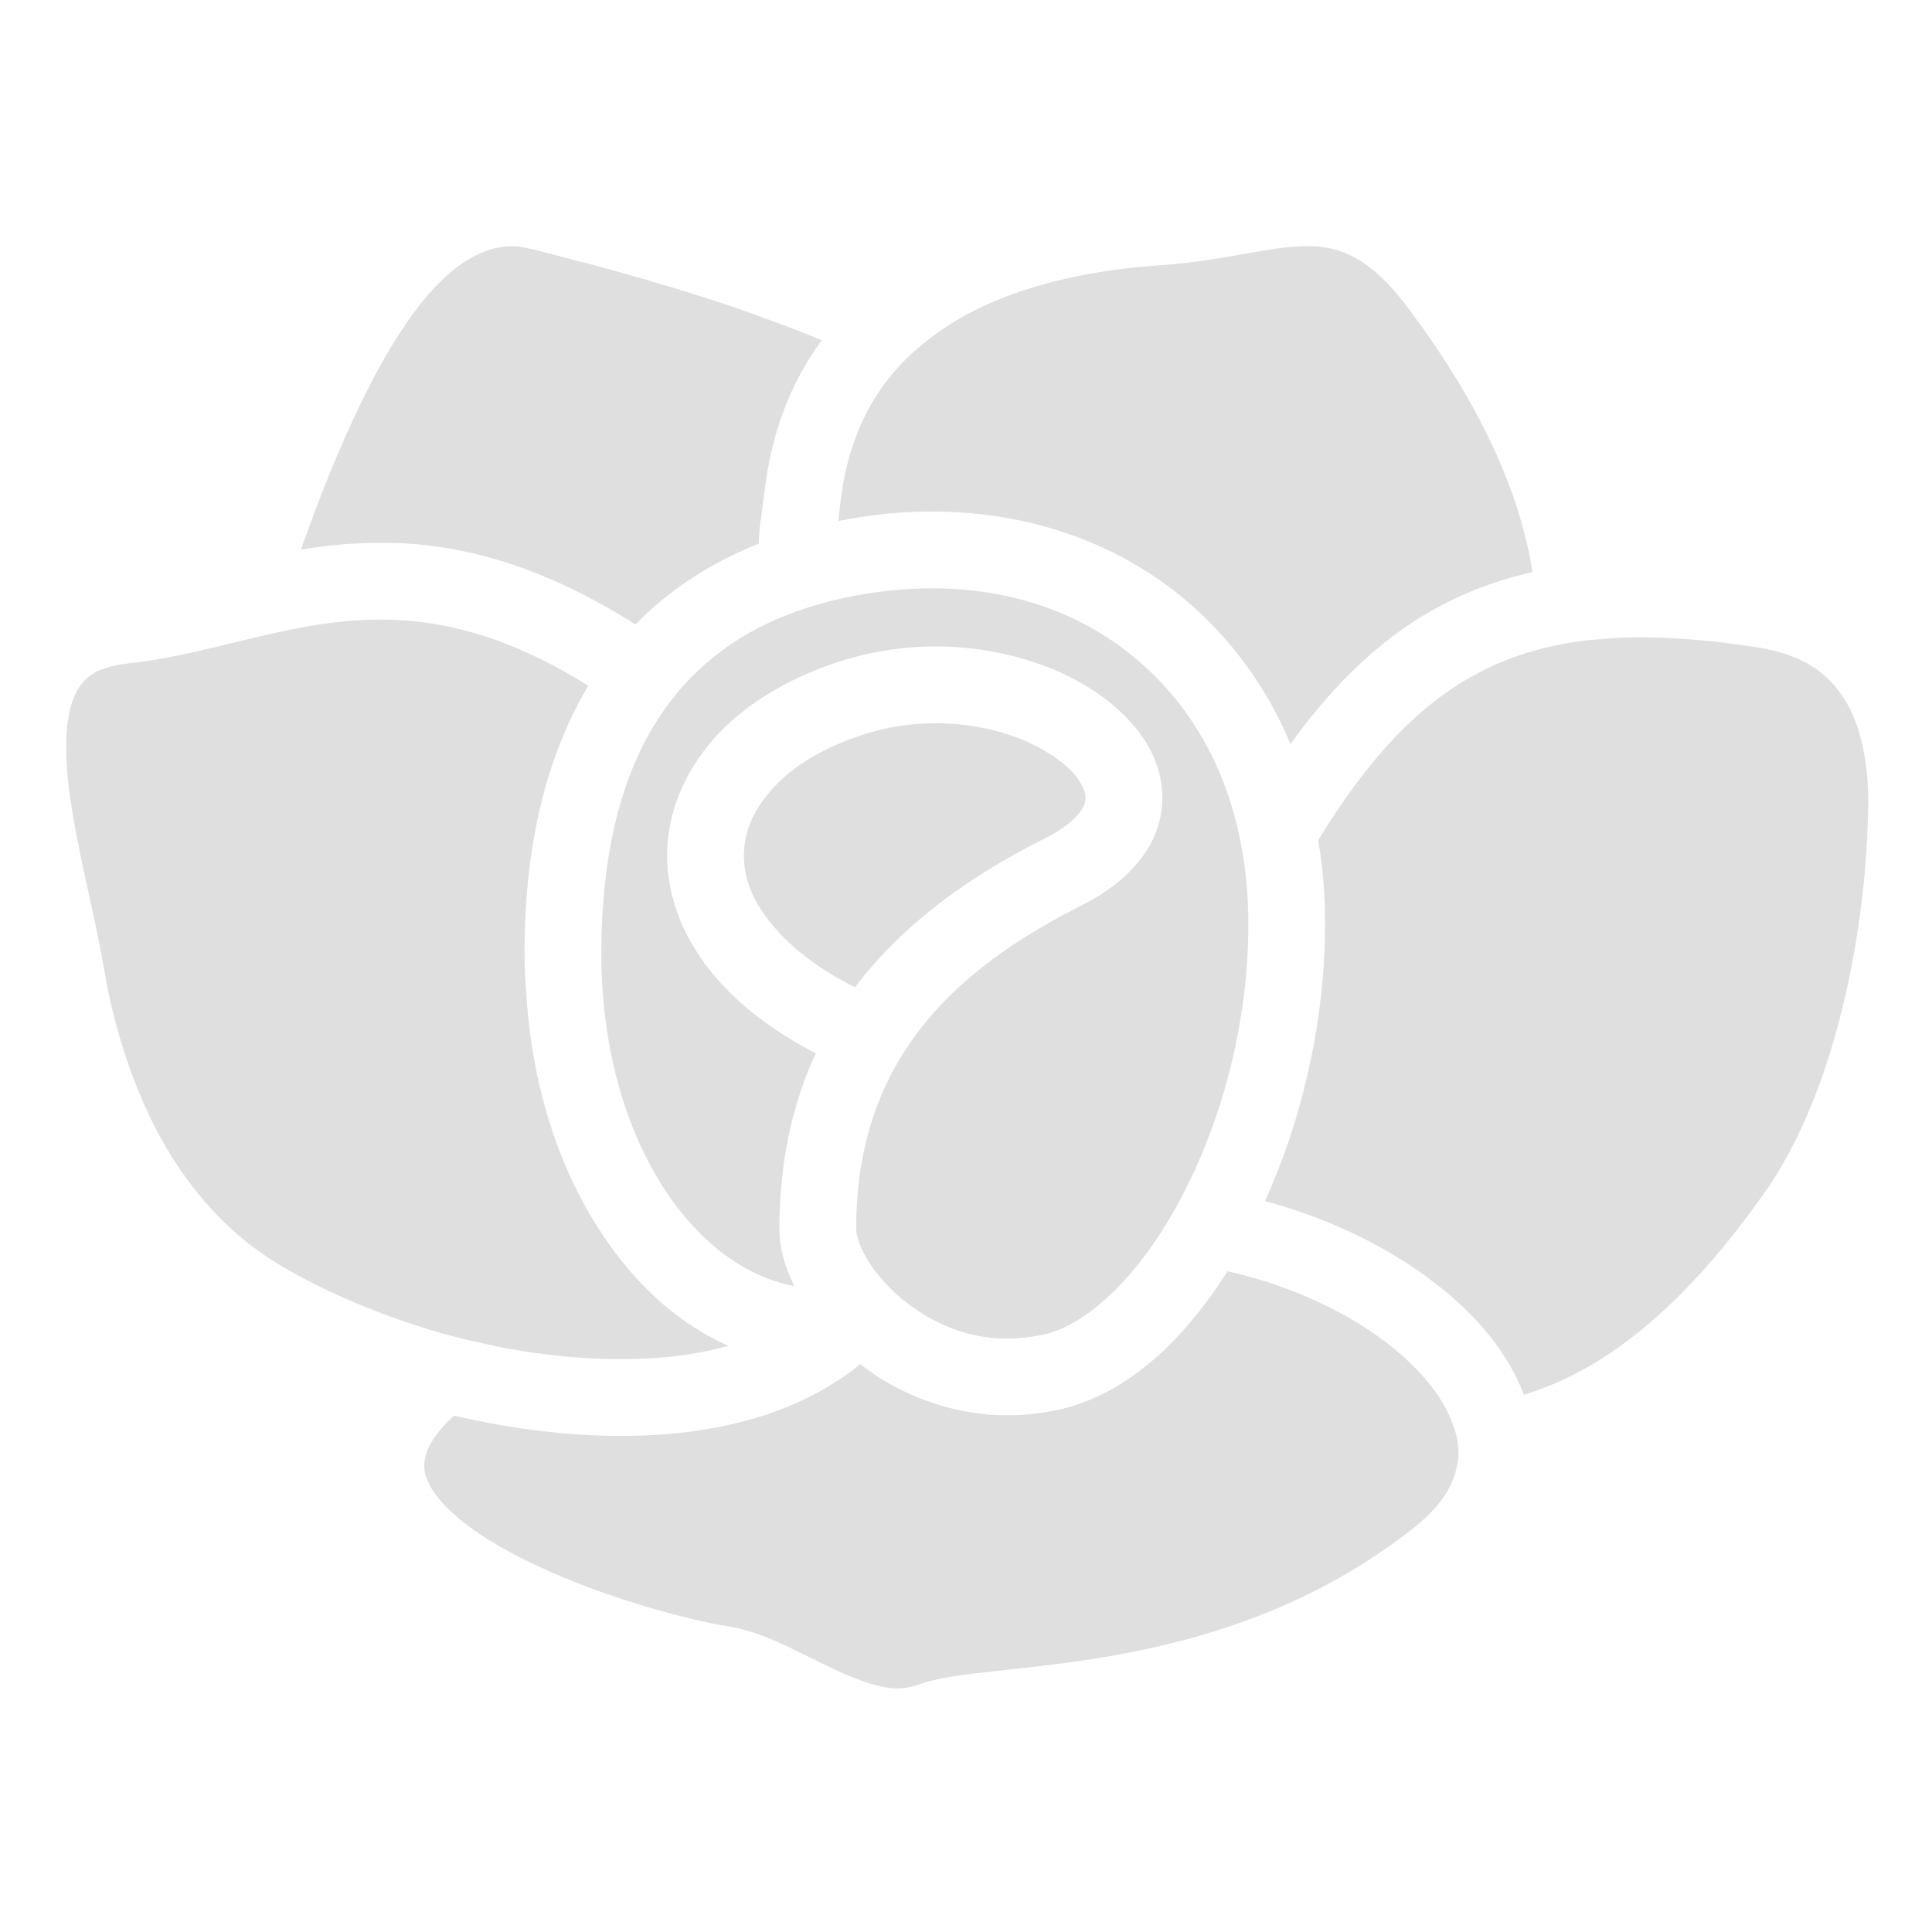 <?xml version="1.0" encoding="UTF-8" standalone="no"?>
<svg
   width="64"
   height="64"
   version="1.1"
   id="svg73"
   sodipodi:docname="rosegarden.svg"
   inkscape:version="1.4.2 (ebf0e940d0, 2025-05-08)"
   xmlns:inkscape="http://www.inkscape.org/namespaces/inkscape"
   xmlns:sodipodi="http://sodipodi.sourceforge.net/DTD/sodipodi-0.dtd"
   xmlns="http://www.w3.org/2000/svg"
   xmlns:svg="http://www.w3.org/2000/svg"
   xmlns:rdf="http://www.w3.org/1999/02/22-rdf-syntax-ns#"
   xmlns:cc="http://creativecommons.org/ns#"
   xmlns:dc="http://purl.org/dc/elements/1.1/">
  <sodipodi:namedview
     pagecolor="#f5f7fa"
     bordercolor="#666666"
     borderopacity="1"
     objecttolerance="10"
     gridtolerance="10"
     guidetolerance="10"
     inkscape:pageopacity="0"
     inkscape:pageshadow="2"
     inkscape:window-width="1377"
     inkscape:window-height="886"
     id="namedview75"
     showgrid="false"
     inkscape:zoom="6.2890624"
     inkscape:cx="46.986336"
     inkscape:cy="40.467081"
     inkscape:window-x="12"
     inkscape:window-y="50"
     inkscape:window-maximized="0"
     inkscape:current-layer="g877"
     inkscape:document-rotation="0"
     inkscape:pagecheckerboard="0"
     inkscape:showpageshadow="2"
     inkscape:deskcolor="#d1d1d1" />
  <defs
     id="defs29" />
  <circle
     cx="32.516"
     cy="31.878"
     r="0"
     fill="url(#b)"
     stroke-width="1.571"
     id="circle41"
     style="fill:url(#b)" />
  <g
     aria-label="GZ"
     transform="matrix(1.221,0,0,0.819,0.496,-0.166)"
     id="text93"
     style="font-weight:bold;font-size:11.526px;line-height:1.25;font-family:sans-serif;-inkscape-font-specification:'sans-serif Bold';fill:#f2f2f2;stroke-width:0.288" />
  <g
     id="g877"
     transform="matrix(1.1,0,0,1.1,-3.185,-3.207)">
    <g
       id="g7"
       transform="matrix(0.106,0,0,0.106,4.889,4.909)"
       style="fill:#dfdfdf;fill-opacity:1">
      <path
         class="st0"
         d="m 236.045,349.027 c 5.206,4.634 16.184,12.451 30.896,12.451 3.811,0 7.189,-0.382 10.772,-1.134 12.863,-2.821 27.75,-17.538 38.831,-38.434 12.389,-23.223 19.418,-51.78 19.294,-78.372 0,-27.807 -8.708,-51.626 -25.186,-68.908 -16.508,-17.188 -38.83,-26.282 -64.536,-26.282 -6.205,0 -12.688,0.525 -19.258,1.586 -28.217,4.768 -47.985,17.282 -60.396,38.259 -9.572,16.2 -14.434,37.703 -14.434,63.923 0,26.694 6.957,51.339 19.584,69.372 9.851,13.964 22.167,22.656 35.283,25.098 -2.868,-5.665 -4.274,-10.988 -4.274,-16.211 0,-18.424 3.476,-35.2 10.34,-49.937 -11.617,-5.984 -21.123,-13.172 -28.286,-21.4 -9.134,-10.628 -13.954,-22.636 -13.954,-34.738 0,-11.822 4.593,-23.316 13.28,-33.244 8.316,-9.34 20.34,-16.806 34.772,-21.638 9.248,-3.028 18.754,-4.562 28.295,-4.562 11.71,0 23.435,2.318 33.904,6.725 10.489,4.553 18.568,10.587 24.057,17.951 4.192,5.695 6.396,12.007 6.396,18.269 0,6.386 -2.313,12.729 -6.509,17.868 -4.032,5.068 -9.614,9.362 -17.014,13.059 -22.054,11.092 -37.744,23.676 -47.965,38.486 -10.433,15.057 -15.504,32.452 -15.504,53.161 0,1.493 0.818,4.522 2.605,7.662 2.03,3.678 5.218,7.56 9.007,10.99 z"
         id="path1"
         style="fill:#dfdfdf;fill-opacity:1" />
      <path
         class="st0"
         d="m 246.117,126.536 c 31.607,0 60.113,11.73 80.277,33.048 9.099,9.578 16.283,20.67 21.422,33.018 11.096,-15.479 22.966,-27.158 36.132,-35.561 10.278,-6.375 20.978,-10.732 32.642,-13.306 -3.775,-23.45 -15.062,-47.62 -34.413,-73.799 -5.614,-7.652 -10.835,-12.708 -15.958,-15.479 -4.248,-2.328 -8.306,-3.327 -13.609,-3.327 -0.011,0 -0.016,0 -0.026,0 -5.468,0 -11.292,1.03 -18.038,2.214 -6.993,1.226 -14.908,2.616 -23.929,3.234 -15.412,1.009 -37.616,4.366 -55.957,14.613 -2.415,1.4 -4.758,2.842 -7.096,4.532 -4.387,3.172 -7.749,6.086 -10.581,9.145 -9.346,9.907 -15.036,22.801 -16.937,38.341 -0.252,2.368 -0.493,4.346 -0.69,5.994 1.308,-0.248 2.642,-0.474 4.001,-0.7 7.24,-1.317 14.706,-1.967 22.76,-1.967 z"
         id="path2-4"
         style="fill:#dfdfdf;fill-opacity:1" />
      <path
         class="st0"
         d="m 287.749,212.252 c 1.642,-2.092 1.864,-3.43 1.864,-4.45 0,-1.482 -0.777,-3.347 -2.245,-5.407 -1.828,-2.574 -4.825,-5.16 -8.429,-7.302 -8.538,-5.375 -20.123,-8.424 -31.869,-8.424 -7.481,0 -14.644,1.154 -21.297,3.45 -10.844,3.543 -19.609,8.877 -25.391,15.479 -5.221,5.798 -7.852,12.08 -7.852,18.702 0,6.952 2.919,13.79 8.671,20.34 5.366,6.364 13.228,12.204 22.899,17.044 12.518,-16.57 30.267,-30.463 54.134,-42.41 5.972,-2.975 8.644,-5.911 9.515,-7.022 z"
         id="path3-4"
         style="fill:#dfdfdf;fill-opacity:1" />
      <path
         class="st0"
         d="m 377.413,364.485 c -12.214,-10.082 -29.505,-18.136 -47.497,-22.131 -13.641,21.595 -29.84,35.066 -47.275,39.186 -5.227,1.154 -10.34,1.74 -15.252,1.74 -12.682,0 -25.366,-3.748 -36.678,-10.844 -1.797,-1.204 -3.492,-2.44 -5.103,-3.687 -16.746,13.532 -39.644,20.391 -68.115,20.391 -14.835,0 -30.741,-1.936 -47.327,-5.768 -5.556,5.13 -8.445,9.949 -8.445,14.223 0,3.934 2.776,8.619 7.802,13.213 5.484,5.108 13.795,10.34 24.067,15.138 20.046,9.465 43.439,15.5 54.279,17.261 8.182,1.286 15.386,4.871 22.342,8.342 l 4.805,2.358 c 7.034,3.45 15.01,6.962 21.148,6.962 1.951,0 3.83,-0.33 5.741,-1 5.85,-2.12 12.822,-2.883 21.647,-3.862 l 4.66,-0.515 c 9.511,-1.05 20.284,-2.234 32.224,-4.51 32.584,-6.066 59.474,-17.703 82.229,-35.592 7.194,-5.634 11.246,-11.38 12.409,-17.59 0.34,-1.298 0.479,-2.492 0.479,-3.883 0,-2.42 -0.463,-4.932 -1.39,-7.466 -2.373,-7.27 -8.315,-15.036 -16.75,-21.966 z"
         id="path4"
         style="fill:#dfdfdf;fill-opacity:1" />
      <path
         class="st0"
         d="m 504.178,178.277 c -5.087,-7.25 -12.677,-11.432 -23.903,-13.204 -12.244,-1.895 -23.099,-2.811 -33.182,-2.811 -3.789,0 -7.461,0.134 -10.998,0.516 -4.485,0.268 -8.734,0.854 -13.209,1.843 -9.799,2.039 -18.687,5.602 -27.209,10.926 -14.253,8.99 -26.997,23.121 -39.994,44.356 1.302,7.322 1.967,15.262 1.967,23.625 0,26.745 -6.041,54.562 -17.08,78.907 19.129,5.098 36.998,13.955 50.756,25.232 10.999,8.96 18.816,19.196 22.827,29.794 7.25,-2.235 14.192,-5.417 21.122,-9.66 16.092,-10.02 31.406,-25.437 46.797,-47.157 20.943,-29.063 29.135,-76.055 29.794,-107.465 L 512,209.945 c 0,-13.738 -2.636,-24.448 -7.822,-31.668 z"
         id="path5"
         style="fill:#dfdfdf;fill-opacity:1" />
      <path
         class="st0"
         d="m 89.985,135.404 c 23.569,0 47.08,7.59 71.751,23.212 9.464,-9.762 21.22,-17.476 35.035,-22.976 0.021,-2.657 0.32,-4.995 0.814,-8.599 l 0.839,-6.446 c 1.91,-16.324 7.363,-30.68 16.22,-42.719 -9.537,-3.976 -18.764,-7.261 -25.221,-9.516 -11.385,-3.789 -23.105,-7.352 -34.788,-10.555 -6.061,-1.668 -11.364,-3.008 -15.592,-4.11 l -6.761,-1.751 c -2.363,-0.546 -4.212,-0.814 -5.88,-0.814 -4.372,0.124 -8.518,1.473 -12.951,4.285 -4.876,3.079 -9.819,8.002 -14.7,14.634 -10.108,13.615 -20.52,35.201 -30.948,64.139 -0.386,1.072 -0.736,2.111 -1.066,3.131 7.838,-1.288 15.274,-1.915 22.581,-1.915 z"
         id="path6"
         style="fill:#dfdfdf;fill-opacity:1" />
      <path
         class="st0"
         d="m 125.166,364.279 c 11.086,2.018 21.931,3.048 32.327,3.048 0.01,0 0.03,0 0.046,0 11.626,0 21.735,-1.276 30.592,-3.789 -13.089,-5.757 -24.835,-15.818 -34.408,-29.599 -13.605,-19.443 -21.586,-44.273 -23.084,-71.78 -0.278,-3.265 -0.417,-6.653 -0.417,-10.042 v -2.728 c 0.329,-28.62 6.21,-52.925 17.461,-72.266 0.201,-0.37 0.412,-0.762 0.639,-1.132 -20.572,-12.802 -39.418,-18.775 -59.005,-18.775 -8.883,0 -18.085,1.143 -28.97,3.585 -4.501,0.957 -8.965,2.028 -13.429,3.13 -10.304,2.524 -19.666,4.717 -29.697,5.798 -8.063,0.989 -11.205,3.347 -13.44,6.582 -2.446,3.449 -3.78,9.422 -3.78,16.899 -0.087,12.235 3.281,27.642 6.54,42.523 1.618,7.394 3.193,14.625 4.32,21.298 1.488,8.98 5.34,26.673 14.336,44.366 8.877,17.178 20.711,30.298 35.138,38.991 13.012,7.826 29.665,14.84 46.87,19.742 5.87,1.595 11.915,2.924 17.961,4.149 z"
         id="path7"
         style="fill:#dfdfdf;fill-opacity:1" />
    </g>
  </g>
</svg>
